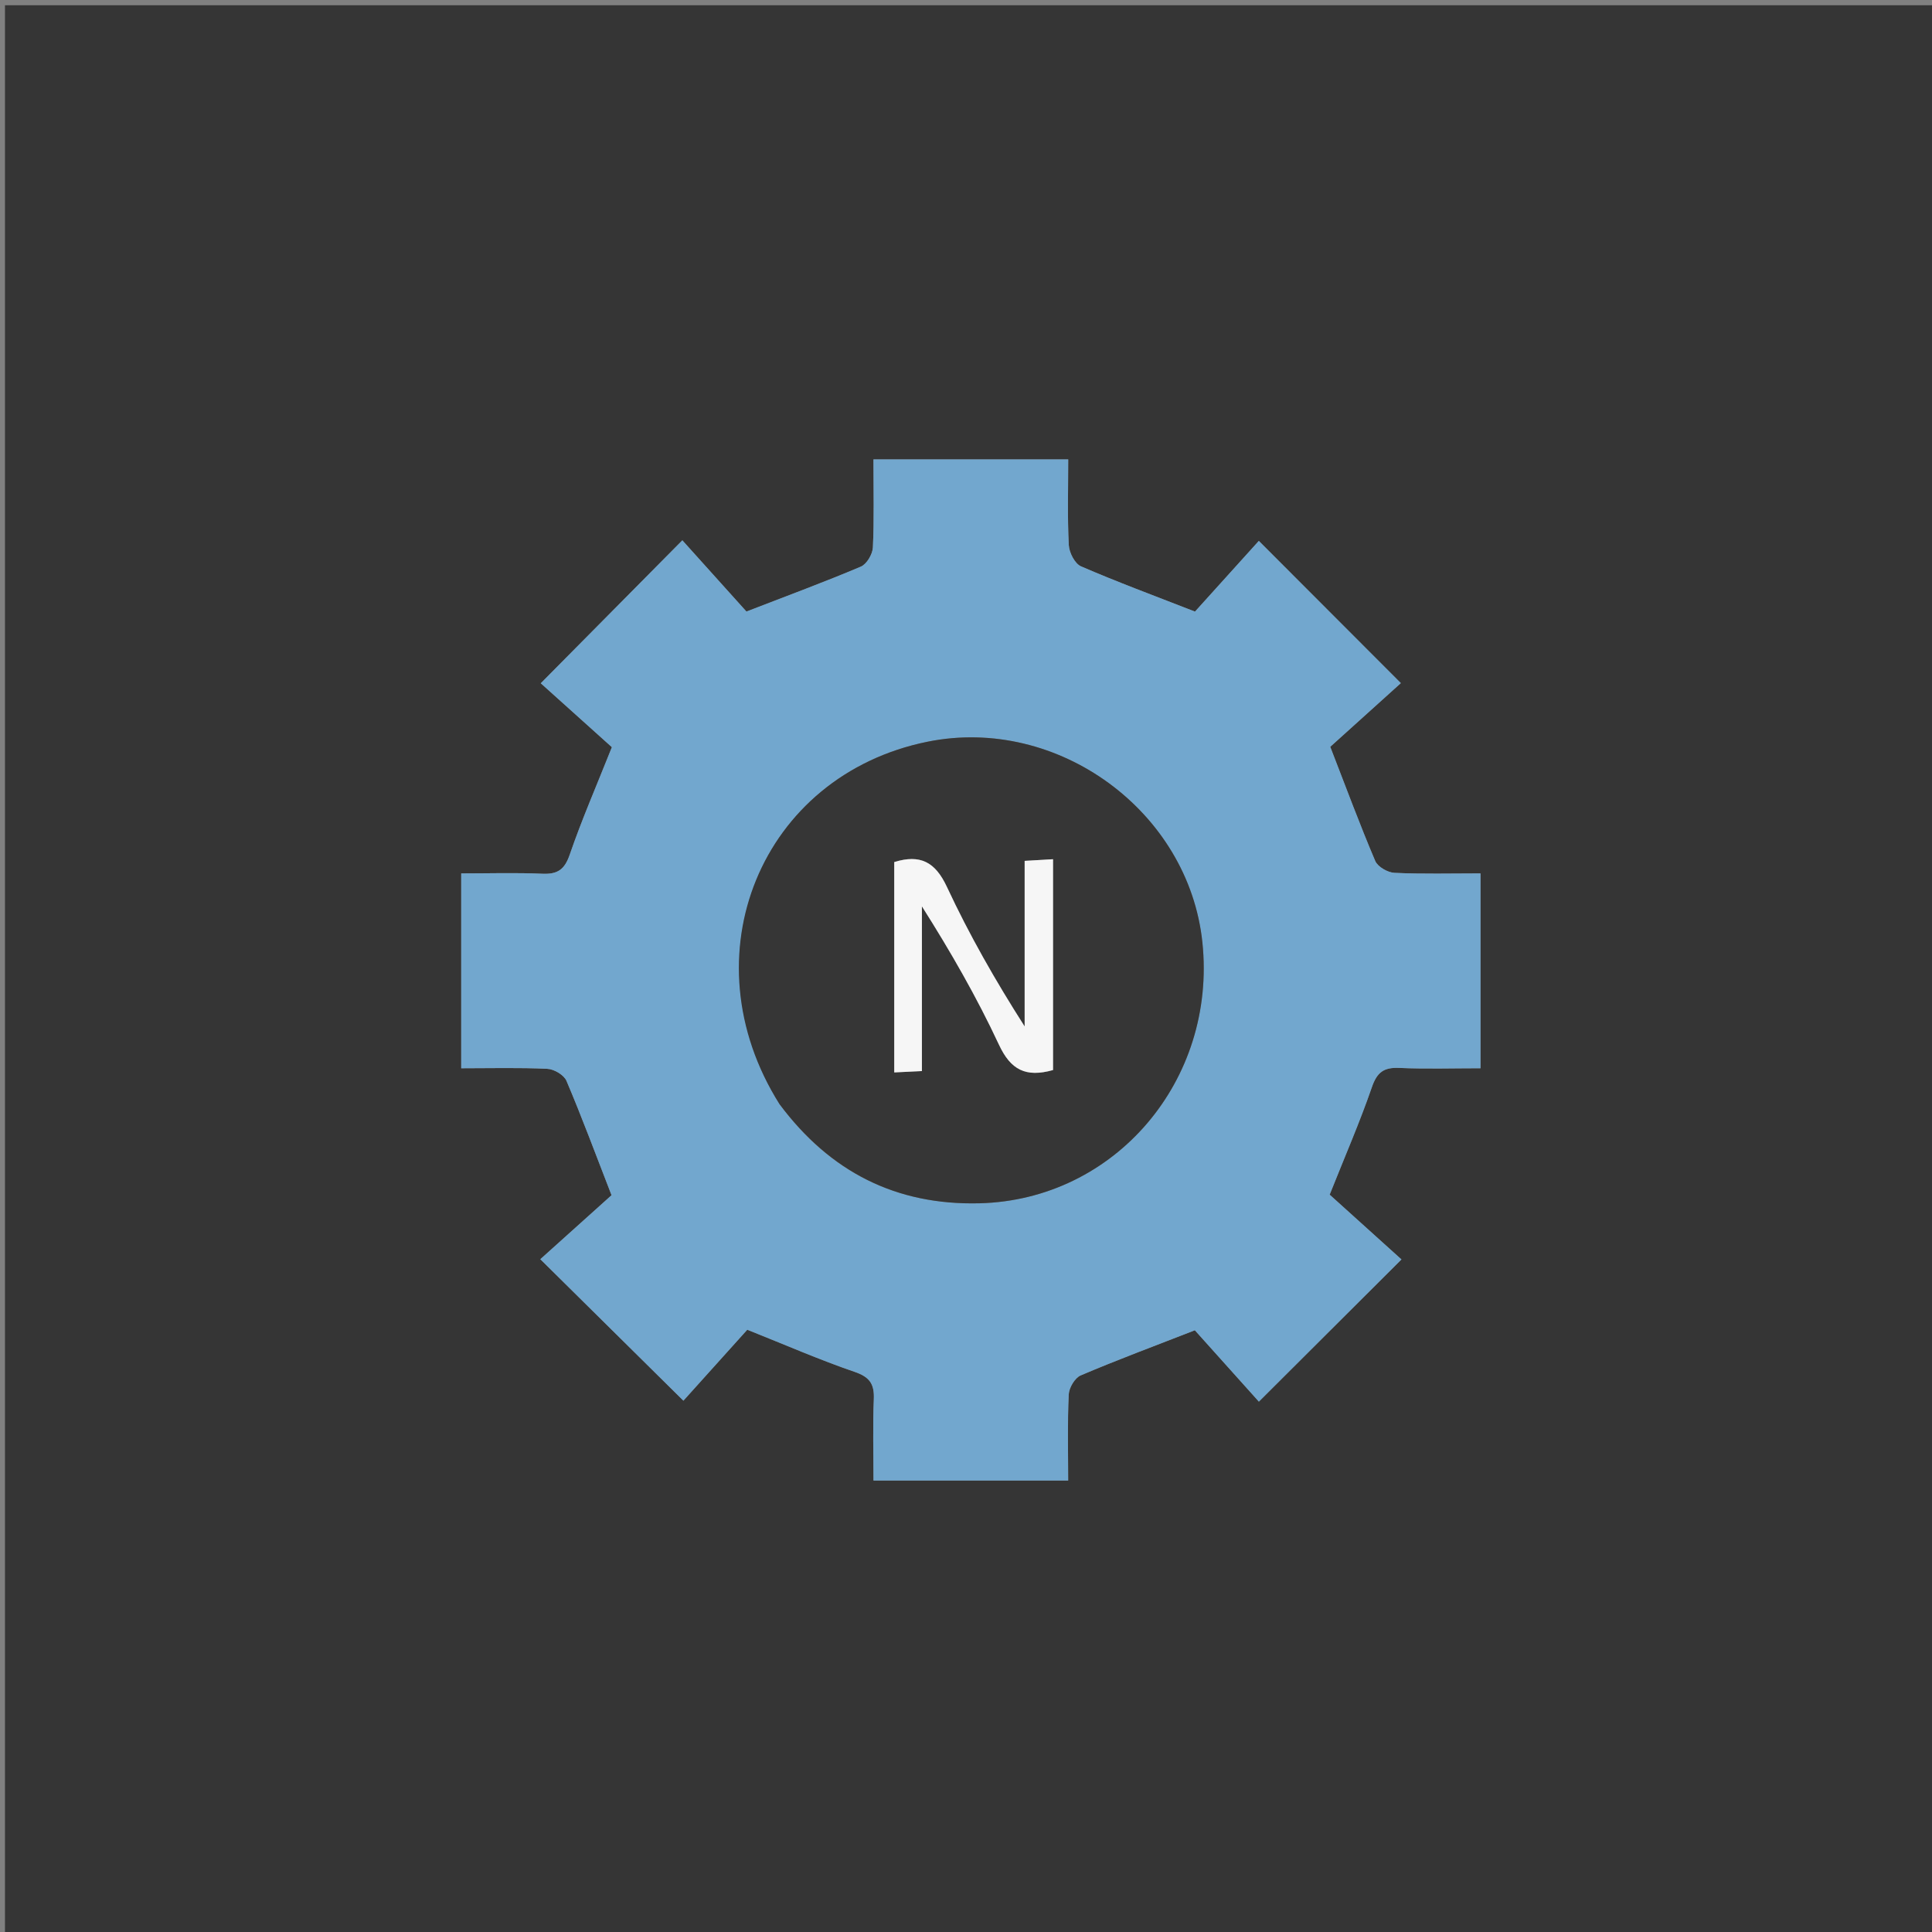 <svg version="1.1" id="Layer_1" xmlns="http://www.w3.org/2000/svg" xmlns:xlink="http://www.w3.org/1999/xlink" x="0px" y="0px"
	 width="100%" viewBox="0 0 400 400" enable-background="new 0 0 400 400" xml:space="preserve">
<rect x="0" y="0" width="400" height="400" fill="#808080" stroke="none"/>
<path fill="#353535" opacity="1" stroke="none" 
	d="
M193,401 
	C128.687,401 64.873,401 1.03,401 
	C1.03,267.728 1.03,134.457 1.03,1.092 
	C134.23,1.092 267.46,1.092 400.845,1.092 
	C400.845,134.333 400.845,267.667 400.845,401 
	C331.79,401 262.645,401 193,401 
M194.51,95.114 
	C190.077,95.114 185.644,95.114 180.841,95.114 
	C180.841,101.717 181.002,107.54 180.724,113.342 
	C180.657,114.74 179.448,116.797 178.238,117.31 
	C170.766,120.476 163.145,123.286 154.542,126.613 
	C150.469,122.086 145.8,116.897 141.273,111.867 
	C131.311,121.926 121.964,131.364 111.961,141.464 
	C116.88,145.885 122.07,150.55 126.684,154.697 
	C123.489,162.727 120.437,169.729 117.963,176.93 
	C116.893,180.044 115.456,181.037 112.293,180.9 
	C106.712,180.658 101.114,180.832 95.491,180.832 
	C95.491,194.683 95.491,207.738 95.491,221.171 
	C101.701,221.171 107.525,221.011 113.329,221.288 
	C114.721,221.354 116.769,222.566 117.282,223.775 
	C120.457,231.246 123.278,238.867 126.613,247.457 
	C122.077,251.534 116.884,256.2 111.868,260.707 
	C121.95,270.676 131.397,280.016 141.492,289.997 
	C145.887,285.112 150.555,279.926 154.713,275.305 
	C162.741,278.502 169.739,281.565 176.942,284.029 
	C180.07,285.099 181.049,286.538 180.916,289.694 
	C180.68,295.279 180.85,300.881 180.85,306.533 
	C194.662,306.533 207.716,306.533 221.152,306.533 
	C221.152,300.333 220.994,294.511 221.268,288.709 
	C221.334,287.321 222.535,285.28 223.738,284.768 
	C231.209,281.584 238.829,278.751 247.382,275.419 
	C251.458,279.961 256.116,285.153 260.637,290.192 
	C270.732,280.125 280.137,270.747 290.157,260.754 
	C285.094,256.186 279.912,251.51 275.293,247.342 
	C278.494,239.306 281.546,232.303 284.026,225.104 
	C285.091,222.014 286.487,220.96 289.672,221.1 
	C295.255,221.345 300.857,221.168 306.521,221.168 
	C306.521,207.345 306.521,194.29 306.521,180.829 
	C300.326,180.829 294.506,180.988 288.706,180.714 
	C287.305,180.648 285.239,179.461 284.728,178.258 
	C281.551,170.787 278.731,163.165 275.414,154.617 
	C279.949,150.527 285.129,145.853 290.029,141.433 
	C280.01,131.399 270.623,121.998 260.627,111.988 
	C256.197,116.894 251.518,122.076 247.41,126.625 
	C238.873,123.292 231.247,120.48 223.802,117.251 
	C222.527,116.698 221.361,114.401 221.281,112.851 
	C220.984,107.106 221.162,101.336 221.162,95.114 
	C212.102,95.114 203.804,95.114 194.51,95.114 
z"/>
<path fill="#72A7CE" opacity="1" stroke="none" 
	d="
M195.008,95.114 
	C203.804,95.114 212.102,95.114 221.162,95.114 
	C221.162,101.336 220.984,107.106 221.281,112.851 
	C221.361,114.401 222.527,116.698 223.802,117.251 
	C231.247,120.48 238.873,123.292 247.41,126.625 
	C251.518,122.076 256.197,116.894 260.627,111.988 
	C270.623,121.998 280.01,131.399 290.029,141.433 
	C285.129,145.853 279.949,150.527 275.414,154.617 
	C278.731,163.165 281.551,170.787 284.728,178.258 
	C285.239,179.461 287.305,180.648 288.706,180.714 
	C294.506,180.988 300.326,180.829 306.521,180.829 
	C306.521,194.29 306.521,207.345 306.521,221.168 
	C300.857,221.168 295.255,221.345 289.672,221.1 
	C286.487,220.96 285.091,222.014 284.026,225.104 
	C281.546,232.303 278.494,239.306 275.293,247.342 
	C279.912,251.51 285.094,256.186 290.157,260.754 
	C280.137,270.747 270.732,280.125 260.637,290.192 
	C256.116,285.153 251.458,279.961 247.382,275.419 
	C238.829,278.751 231.209,281.584 223.738,284.768 
	C222.535,285.28 221.334,287.321 221.268,288.709 
	C220.994,294.511 221.152,300.333 221.152,306.533 
	C207.716,306.533 194.662,306.533 180.85,306.533 
	C180.85,300.881 180.68,295.279 180.916,289.694 
	C181.049,286.538 180.07,285.099 176.942,284.029 
	C169.739,281.565 162.741,278.502 154.713,275.305 
	C150.555,279.926 145.887,285.112 141.492,289.997 
	C131.397,280.016 121.95,270.676 111.868,260.707 
	C116.884,256.2 122.077,251.534 126.613,247.457 
	C123.278,238.867 120.457,231.246 117.282,223.775 
	C116.769,222.566 114.721,221.354 113.329,221.288 
	C107.525,221.011 101.701,221.171 95.491,221.171 
	C95.491,207.738 95.491,194.683 95.491,180.832 
	C101.114,180.832 106.712,180.658 112.293,180.9 
	C115.456,181.037 116.893,180.044 117.963,176.93 
	C120.437,169.729 123.489,162.727 126.684,154.697 
	C122.07,150.55 116.88,145.885 111.961,141.464 
	C121.964,131.364 131.311,121.926 141.273,111.867 
	C145.8,116.897 150.469,122.086 154.542,126.613 
	C163.145,123.286 170.766,120.476 178.238,117.31 
	C179.448,116.797 180.657,114.74 180.724,113.342 
	C181.002,107.54 180.841,101.717 180.841,95.114 
	C185.644,95.114 190.077,95.114 195.008,95.114 
M161.588,228.869 
	C171.881,242.647 185.54,249.566 202.821,249.127 
	C230.831,248.415 251.93,223.706 248.942,195.105 
	C246.106,167.95 218.994,148.138 192.085,153.555 
	C157.571,160.504 142.079,197.937 161.588,228.869 
z"/>
<path fill="#363636" opacity="1" stroke="none" 
	d="
M161.372,228.576 
	C142.079,197.937 157.571,160.504 192.085,153.555 
	C218.994,148.138 246.106,167.95 248.942,195.105 
	C251.93,223.706 230.831,248.415 202.821,249.127 
	C185.54,249.566 171.881,242.647 161.372,228.576 
M212.144,203.427 
	C212.144,206.458 212.144,209.489 212.144,212.52 
	C206.063,203 200.652,193.506 196.051,183.635 
	C193.63,178.439 190.518,176.824 185.144,178.482 
	C185.144,192.842 185.144,207.253 185.144,222.031 
	C187.084,221.937 188.78,221.855 190.87,221.753 
	C190.87,210.064 190.87,198.854 190.87,187.643 
	C196.818,197.019 202.238,206.468 206.83,216.304 
	C209.247,221.482 212.363,223.136 218.019,221.539 
	C218.019,214.377 218.019,207.089 218.019,199.801 
	C218.019,192.556 218.019,185.312 218.019,177.892 
	C215.693,178.027 214.092,178.12 212.144,178.234 
	C212.144,186.52 212.144,194.484 212.144,203.427 
z"/>
<path fill="#F6F6F6" opacity="1" stroke="none" 
	d="
M212.144,202.938 
	C212.144,194.484 212.144,186.52 212.144,178.234 
	C214.092,178.12 215.693,178.027 218.019,177.892 
	C218.019,185.312 218.019,192.556 218.019,199.801 
	C218.019,207.089 218.019,214.377 218.019,221.539 
	C212.363,223.136 209.247,221.482 206.83,216.304 
	C202.238,206.468 196.818,197.019 190.87,187.643 
	C190.87,198.854 190.87,210.064 190.87,221.753 
	C188.78,221.855 187.084,221.937 185.144,222.031 
	C185.144,207.253 185.144,192.842 185.144,178.482 
	C190.518,176.824 193.63,178.439 196.051,183.635 
	C200.652,193.506 206.063,203 212.144,212.52 
	C212.144,209.489 212.144,206.458 212.144,202.938 
z"/>
</svg>